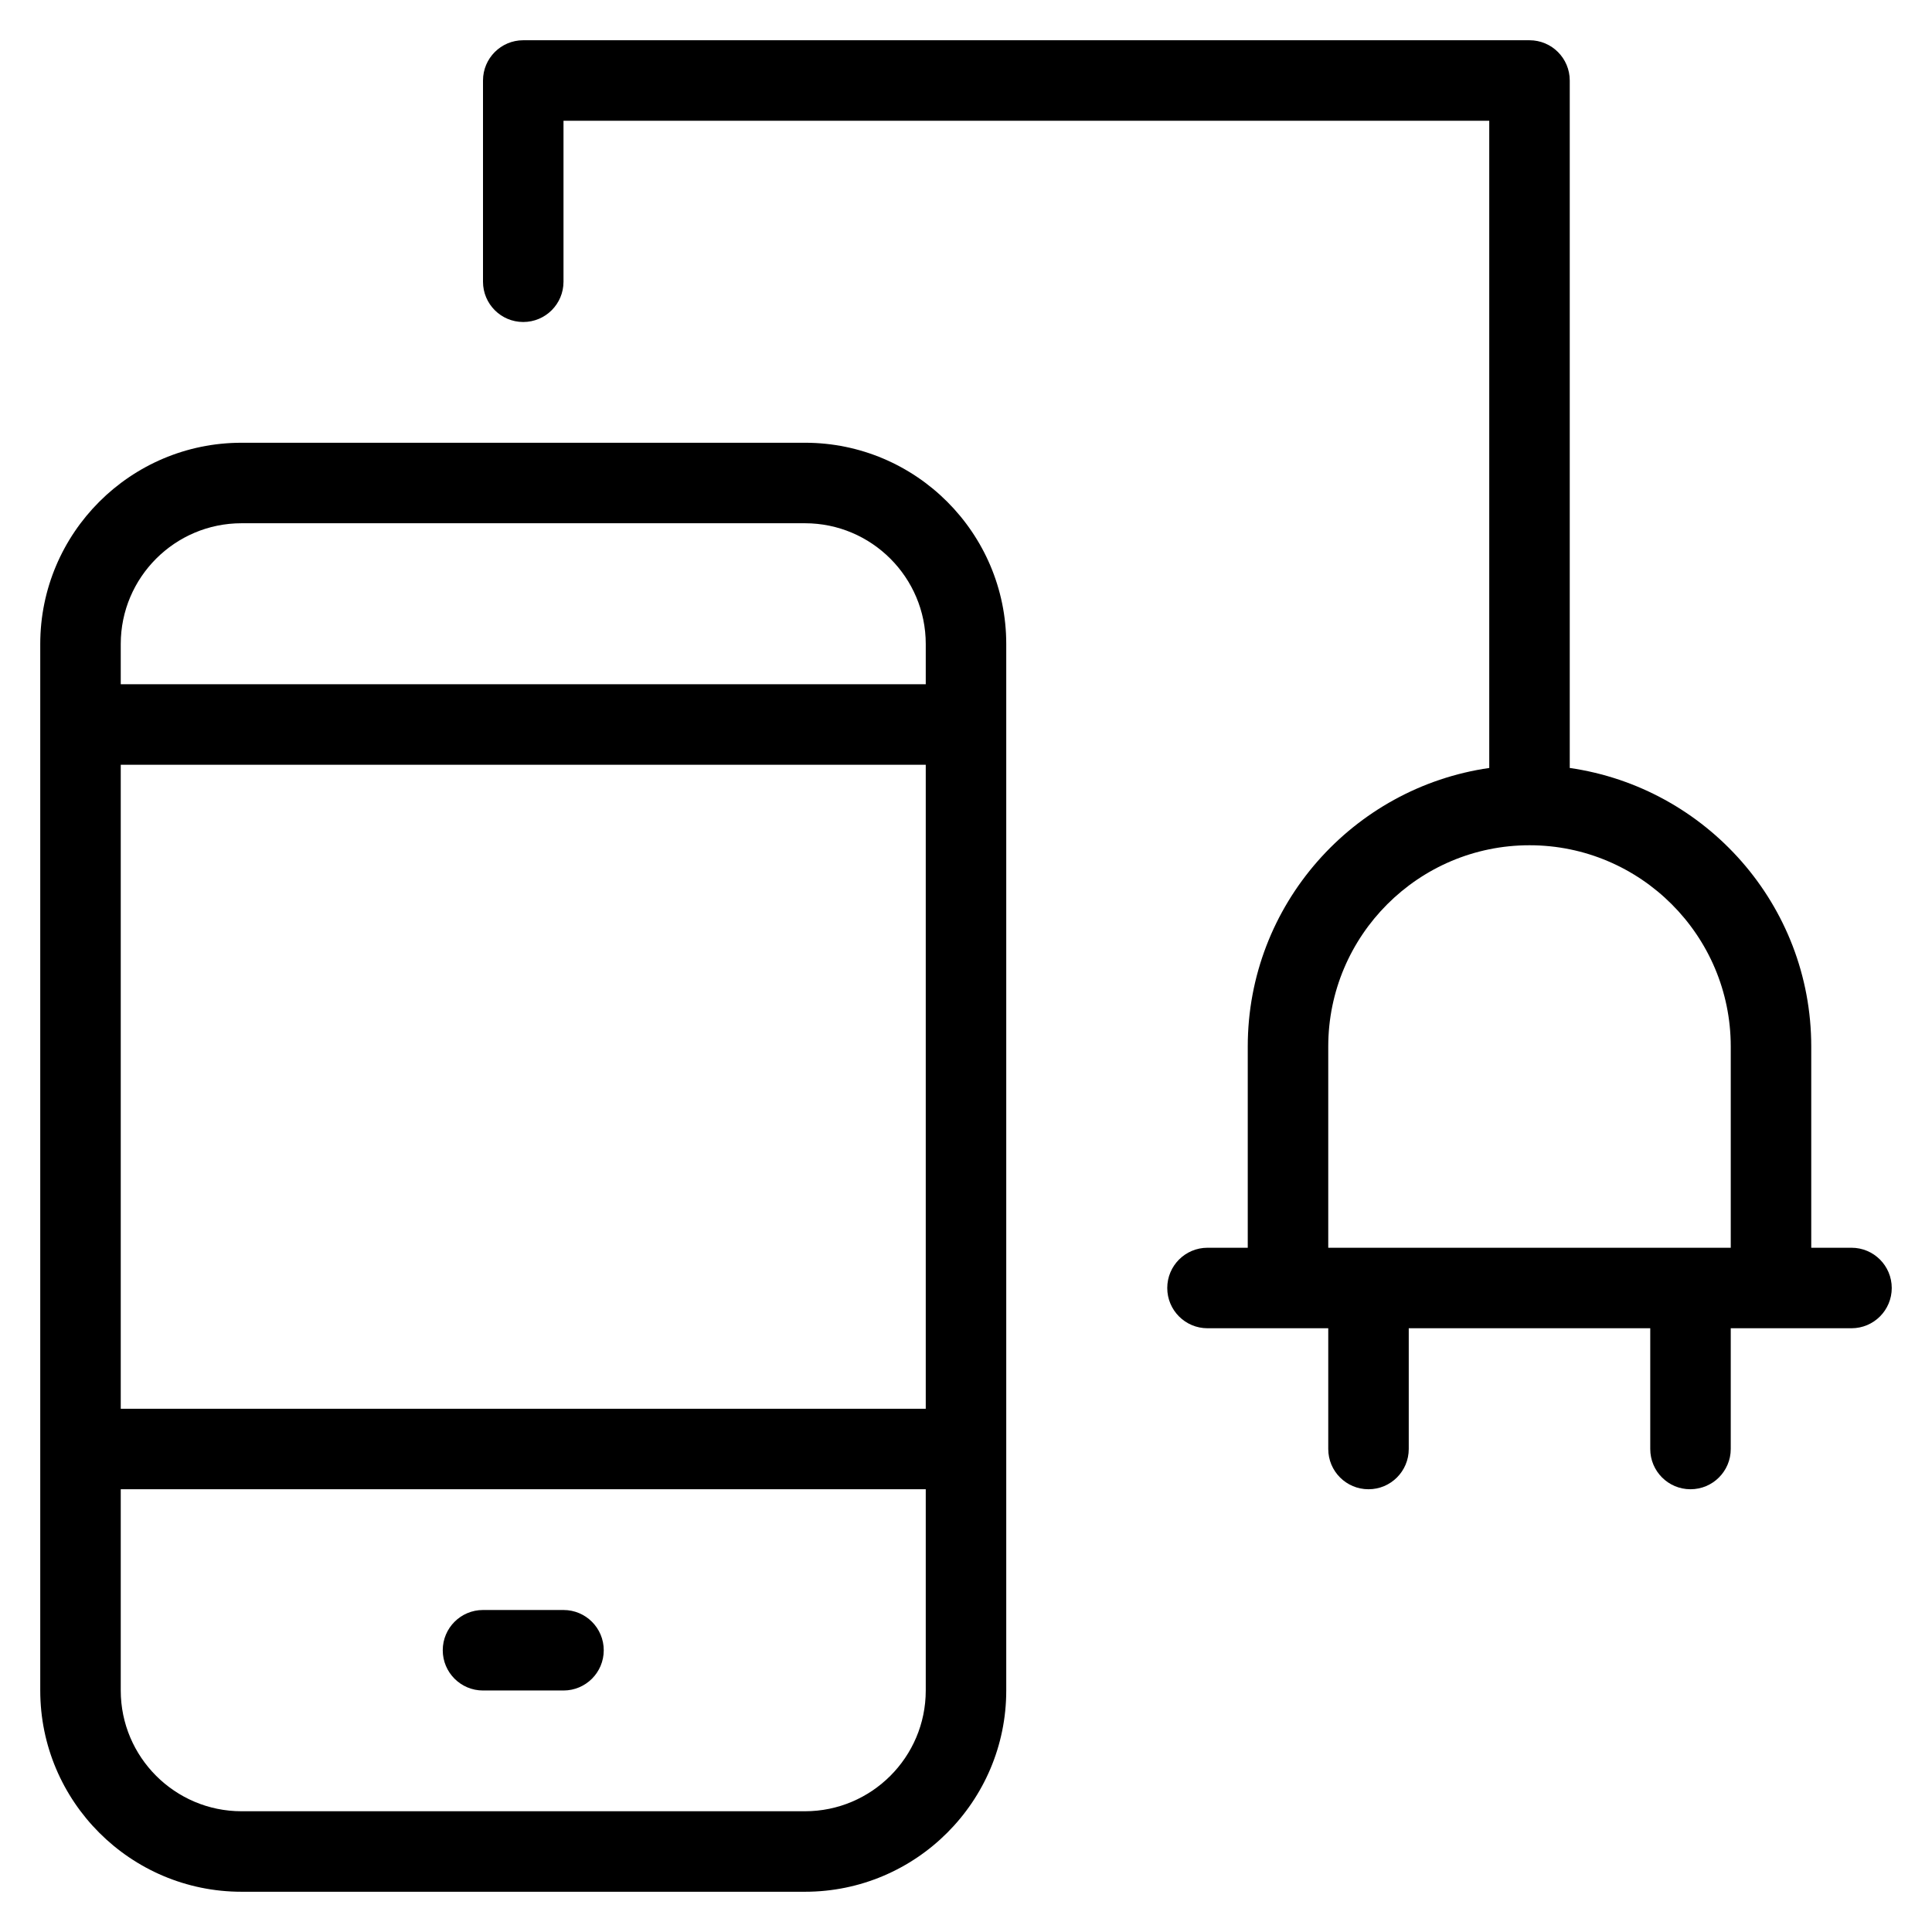 <?xml version="1.0" encoding="utf-8"?>
<!-- Generator: Adobe Illustrator 20.1.0, SVG Export Plug-In . SVG Version: 6.00 Build 0)  -->
<!DOCTYPE svg PUBLIC "-//W3C//DTD SVG 1.1//EN" "http://www.w3.org/Graphics/SVG/1.1/DTD/svg11.dtd">
<svg version="1.1" id="Layer_1" xmlns="http://www.w3.org/2000/svg" xmlns:xlink="http://www.w3.org/1999/xlink" x="0px" y="0px"
	 width="48px" height="48px" viewBox="0 0 48 48" enable-background="new 0 0 48 48" xml:space="preserve">
<path d="M6,47h14c2.757,0,5-2.243,5-5V16c0-2.757-2.243-5-5-5H6c-2.757,0-5,2.243-5,5v26C1,44.757,3.243,47,6,47z M23,35H3V19h20V35
	z M20,45H6c-1.654,0-3-1.346-3-3v-5h20v5C23,43.654,21.654,45,20,45z M6,13h14c1.654,0,3,1.346,3,3v1H3v-1C3,14.346,4.346,13,6,13z"
	/>
<path d="M46,31h-1v-5c0-3.519-2.614-6.432-6-6.92V2c0-0.552-0.447-1-1-1H13c-0.553,0-1,0.448-1,1v5c0,0.552,0.447,1,1,1s1-0.448,1-1
	V3h23v16.08c-3.386,0.488-6,3.401-6,6.92v5h-1c-0.553,0-1,0.448-1,1s0.447,1,1,1h3v3c0,0.552,0.447,1,1,1s1-0.448,1-1v-3h6v3
	c0,0.552,0.447,1,1,1s1-0.448,1-1v-3h3c0.553,0,1-0.448,1-1S46.553,31,46,31z M33,26c0-2.757,2.243-5,5-5s5,2.243,5,5v5H33V26z"/>
<path d="M14,40h-2c-0.553,0-1,0.448-1,1s0.447,1,1,1h2c0.553,0,1-0.448,1-1S14.553,40,14,40z"/>
</svg>
